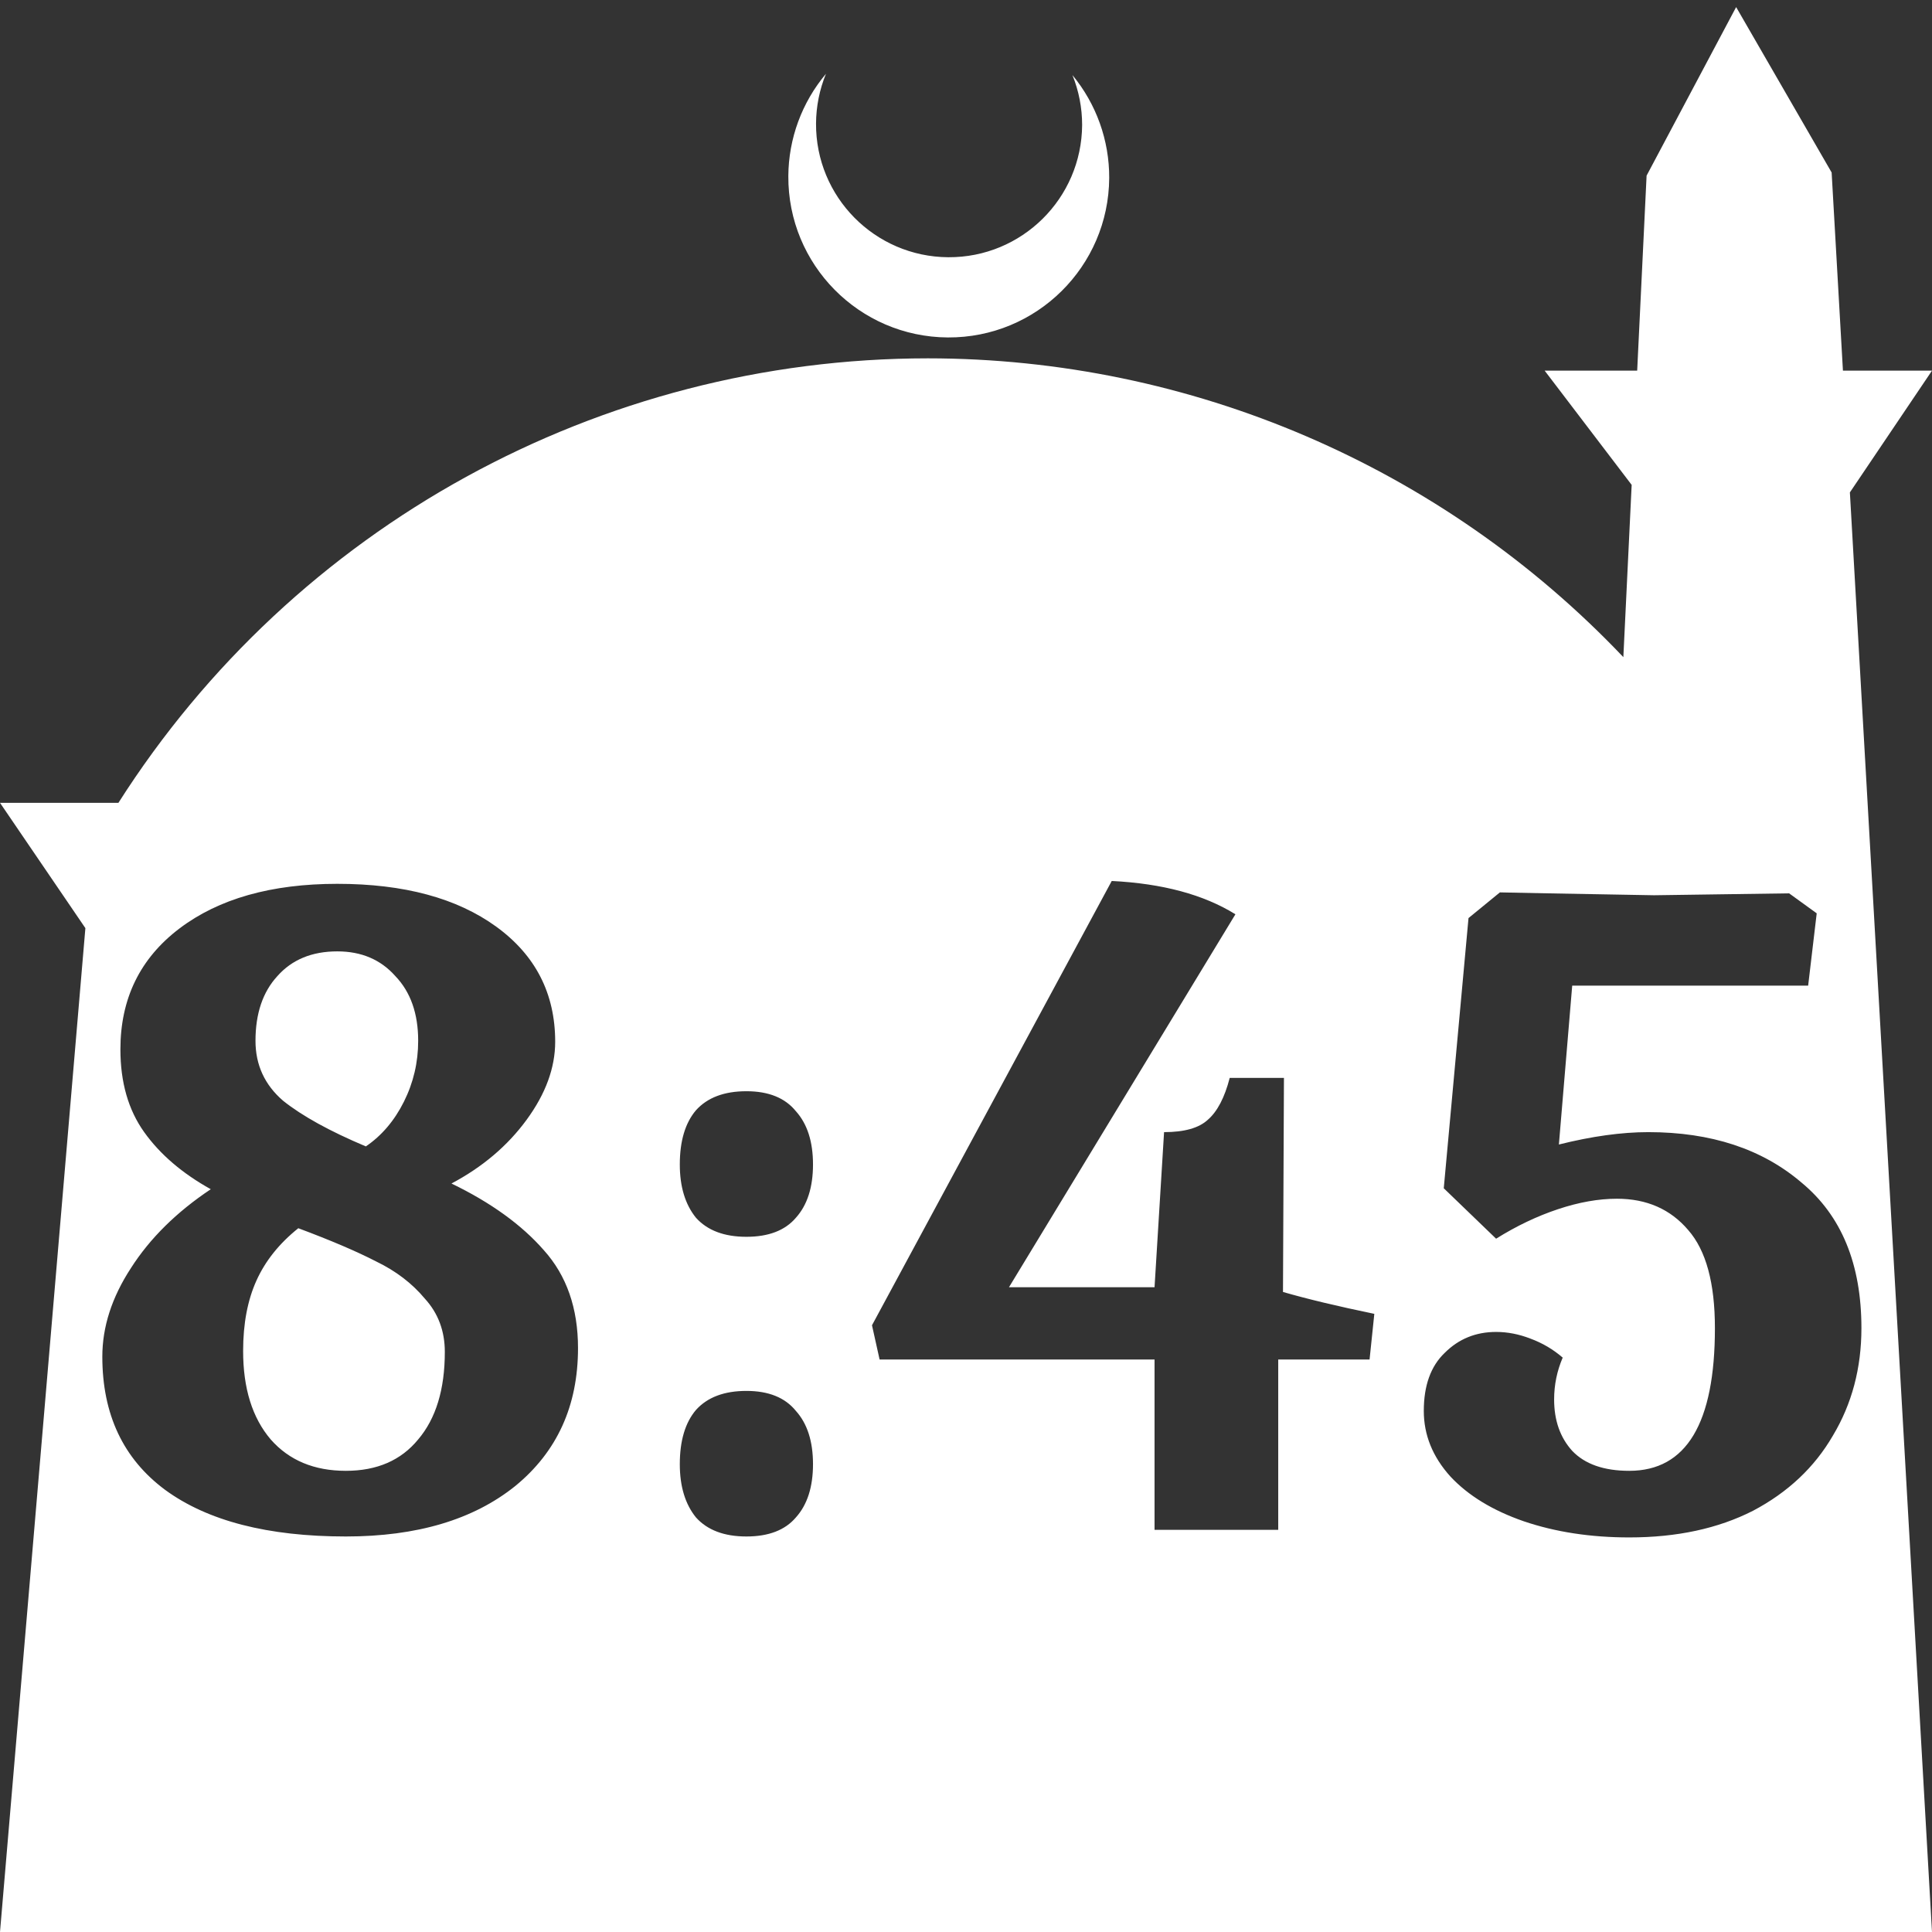 <?xml version="1.0" encoding="UTF-8" standalone="no"?>
<!-- Created with Inkscape (http://www.inkscape.org/) -->

<svg
   width="172.67mm"
   height="172.67mm"
   viewBox="0 0 172.67 172.67"
   version="1.1"
   id="svg1"
   xml:space="preserve"
   xmlns="http://www.w3.org/2000/svg"
   xmlns:svg="http://www.w3.org/2000/svg"><rect x="0" y="0" width="172.67" height="172.67" fill="#333333" stroke="none"/><defs
     id="defs1" /><g
     id="layer1"
     transform="translate(157.251,198.81)"><path
       id="path5"
       style="fill:#ffffff;fill-opacity:1;stroke-width:0.805;stroke-linecap:round;stroke-linejoin:round"
       d="M -2.086 -198.177 L -10.089 -183.113 L -10.93 -165.684 L -19.199 -165.684 L -11.423 -155.474 L -12.166 -140.079 C -28.353 -157.121 -50.824 -166.774 -74.327 -166.784 C -103.645 -166.774 -130.927 -151.792 -146.667 -127.059 L -157.251 -127.059 L -149.62 -115.86 L -157.251 -26.14 L -8.514 -26.14 L 15.419 -26.14 L 8.08 -154.802 L 15.419 -165.684 L 7.459 -165.684 L 6.449 -183.393 L -2.086 -198.177 z M -83.431 -192.216 C -85.585 -189.655 -86.775 -186.421 -86.795 -183.075 C -86.842 -175.155 -80.46 -168.697 -72.54 -168.651 C -64.621 -168.604 -58.163 -174.986 -58.117 -182.905 C -58.103 -186.26 -59.266 -189.514 -61.404 -192.1 C -60.831 -190.684 -60.537 -189.17 -60.537 -187.641 C -60.576 -181.074 -65.931 -175.782 -72.498 -175.82 C -79.065 -175.859 -84.358 -181.214 -84.319 -187.781 C -84.309 -189.303 -84.008 -190.808 -83.431 -192.216 z M -57.891 -120.074 C -53.356 -119.848 -49.671 -118.856 -46.837 -117.098 L -67.074 -83.767 L -54.065 -83.767 L -53.214 -97.627 C -51.401 -97.627 -50.097 -97.995 -49.303 -98.732 C -48.453 -99.469 -47.801 -100.716 -47.347 -102.473 L -42.5 -102.473 L -42.586 -83.342 C -40.432 -82.718 -37.711 -82.067 -34.423 -81.386 L -34.848 -77.305 L -43.011 -77.305 L -43.011 -62.085 L -54.065 -62.085 L -54.065 -77.305 L -78.638 -77.305 L -79.318 -80.366 L -57.891 -120.074 z M -127.104 -119.819 C -121.152 -119.819 -116.419 -118.544 -112.904 -115.993 C -109.39 -113.442 -107.632 -110.012 -107.632 -105.704 C -107.632 -103.38 -108.483 -101.056 -110.184 -98.732 C -111.884 -96.408 -114.123 -94.509 -116.901 -93.035 C -113.386 -91.335 -110.637 -89.351 -108.653 -87.083 C -106.612 -84.816 -105.592 -81.896 -105.592 -78.325 C -105.592 -73.167 -107.462 -69.057 -111.204 -65.996 C -114.945 -62.992 -119.99 -61.489 -126.339 -61.489 C -133.311 -61.489 -138.696 -62.878 -142.494 -65.656 C -146.236 -68.434 -148.106 -72.401 -148.106 -77.56 C -148.106 -80.224 -147.256 -82.86 -145.555 -85.468 C -143.855 -88.132 -141.474 -90.484 -138.413 -92.525 C -140.964 -93.942 -142.948 -95.643 -144.365 -97.627 C -145.782 -99.611 -146.49 -102.076 -146.49 -105.024 C -146.49 -109.559 -144.733 -113.159 -141.219 -115.823 C -137.704 -118.487 -132.999 -119.819 -127.104 -119.819 z M -23.199 -119.054 L -18.948 -118.969 C -12.939 -118.856 -9.764 -118.798 -9.424 -118.798 L 2.649 -118.969 L 5.115 -117.183 L 4.35 -110.721 L -16.737 -110.721 L -17.927 -96.521 C -14.98 -97.258 -12.316 -97.627 -9.935 -97.627 C -4.323 -97.627 0.24 -96.124 3.755 -93.12 C 7.326 -90.172 9.111 -85.836 9.111 -80.111 C 9.111 -76.54 8.261 -73.337 6.561 -70.503 C 4.917 -67.668 2.536 -65.429 -0.582 -63.785 C -3.699 -62.198 -7.384 -61.405 -11.635 -61.405 C -15.093 -61.405 -18.239 -61.886 -21.073 -62.85 C -23.851 -63.814 -26.033 -65.146 -27.621 -66.846 C -29.208 -68.603 -30.001 -70.559 -30.001 -72.713 C -30.001 -74.981 -29.378 -76.71 -28.131 -77.9 C -26.884 -79.147 -25.353 -79.77 -23.539 -79.77 C -22.519 -79.77 -21.499 -79.572 -20.478 -79.176 C -19.401 -78.779 -18.437 -78.212 -17.587 -77.475 C -18.097 -76.284 -18.353 -75.037 -18.353 -73.734 C -18.353 -71.863 -17.814 -70.332 -16.737 -69.142 C -15.603 -67.952 -13.903 -67.357 -11.635 -67.357 C -6.533 -67.357 -3.983 -71.608 -3.983 -80.111 C -3.983 -84.136 -4.776 -87.055 -6.364 -88.869 C -7.951 -90.739 -10.076 -91.675 -12.74 -91.675 C -14.384 -91.675 -16.142 -91.363 -18.012 -90.739 C -19.883 -90.116 -21.725 -89.237 -23.539 -88.103 L -28.216 -92.61 L -26.005 -116.758 L -23.199 -119.054 z M -127.104 -113.782 C -129.371 -113.782 -131.157 -113.045 -132.461 -111.572 C -133.765 -110.154 -134.417 -108.227 -134.417 -105.789 C -134.417 -103.635 -133.595 -101.85 -131.951 -100.433 C -130.25 -99.072 -127.784 -97.712 -124.553 -96.351 C -123.136 -97.315 -122.002 -98.647 -121.152 -100.347 C -120.302 -102.048 -119.877 -103.862 -119.877 -105.789 C -119.877 -108.227 -120.557 -110.154 -121.917 -111.572 C -123.221 -113.045 -124.95 -113.782 -127.104 -113.782 z M -90.542 -101.283 C -88.558 -101.283 -87.084 -100.688 -86.12 -99.497 C -85.1 -98.364 -84.59 -96.777 -84.59 -94.736 C -84.59 -92.695 -85.1 -91.108 -86.12 -89.974 C -87.084 -88.84 -88.558 -88.273 -90.542 -88.273 C -92.526 -88.273 -94.028 -88.84 -95.049 -89.974 C -96.012 -91.164 -96.494 -92.752 -96.494 -94.736 C -96.494 -96.833 -96.012 -98.448 -95.049 -99.582 C -94.028 -100.716 -92.526 -101.283 -90.542 -101.283 z M -130.59 -89.039 C -132.291 -87.678 -133.538 -86.12 -134.331 -84.362 C -135.125 -82.605 -135.522 -80.508 -135.522 -78.07 C -135.522 -74.726 -134.7 -72.089 -133.056 -70.162 C -131.412 -68.292 -129.173 -67.357 -126.339 -67.357 C -123.561 -67.357 -121.407 -68.292 -119.877 -70.162 C -118.289 -72.033 -117.496 -74.64 -117.496 -77.985 C -117.496 -79.856 -118.091 -81.443 -119.281 -82.746 C -120.415 -84.107 -121.861 -85.212 -123.618 -86.062 C -125.375 -86.969 -127.699 -87.961 -130.59 -89.039 z M -90.542 -74.499 C -88.558 -74.499 -87.084 -73.904 -86.12 -72.713 C -85.1 -71.58 -84.59 -69.992 -84.59 -67.951 C -84.59 -65.911 -85.1 -64.324 -86.12 -63.19 C -87.084 -62.056 -88.558 -61.489 -90.542 -61.489 C -92.526 -61.489 -94.028 -62.056 -95.049 -63.19 C -96.012 -64.38 -96.494 -65.967 -96.494 -67.951 C -96.494 -70.049 -96.012 -71.664 -95.049 -72.798 C -94.028 -73.932 -92.526 -74.499 -90.542 -74.499 z " /></g></svg>
